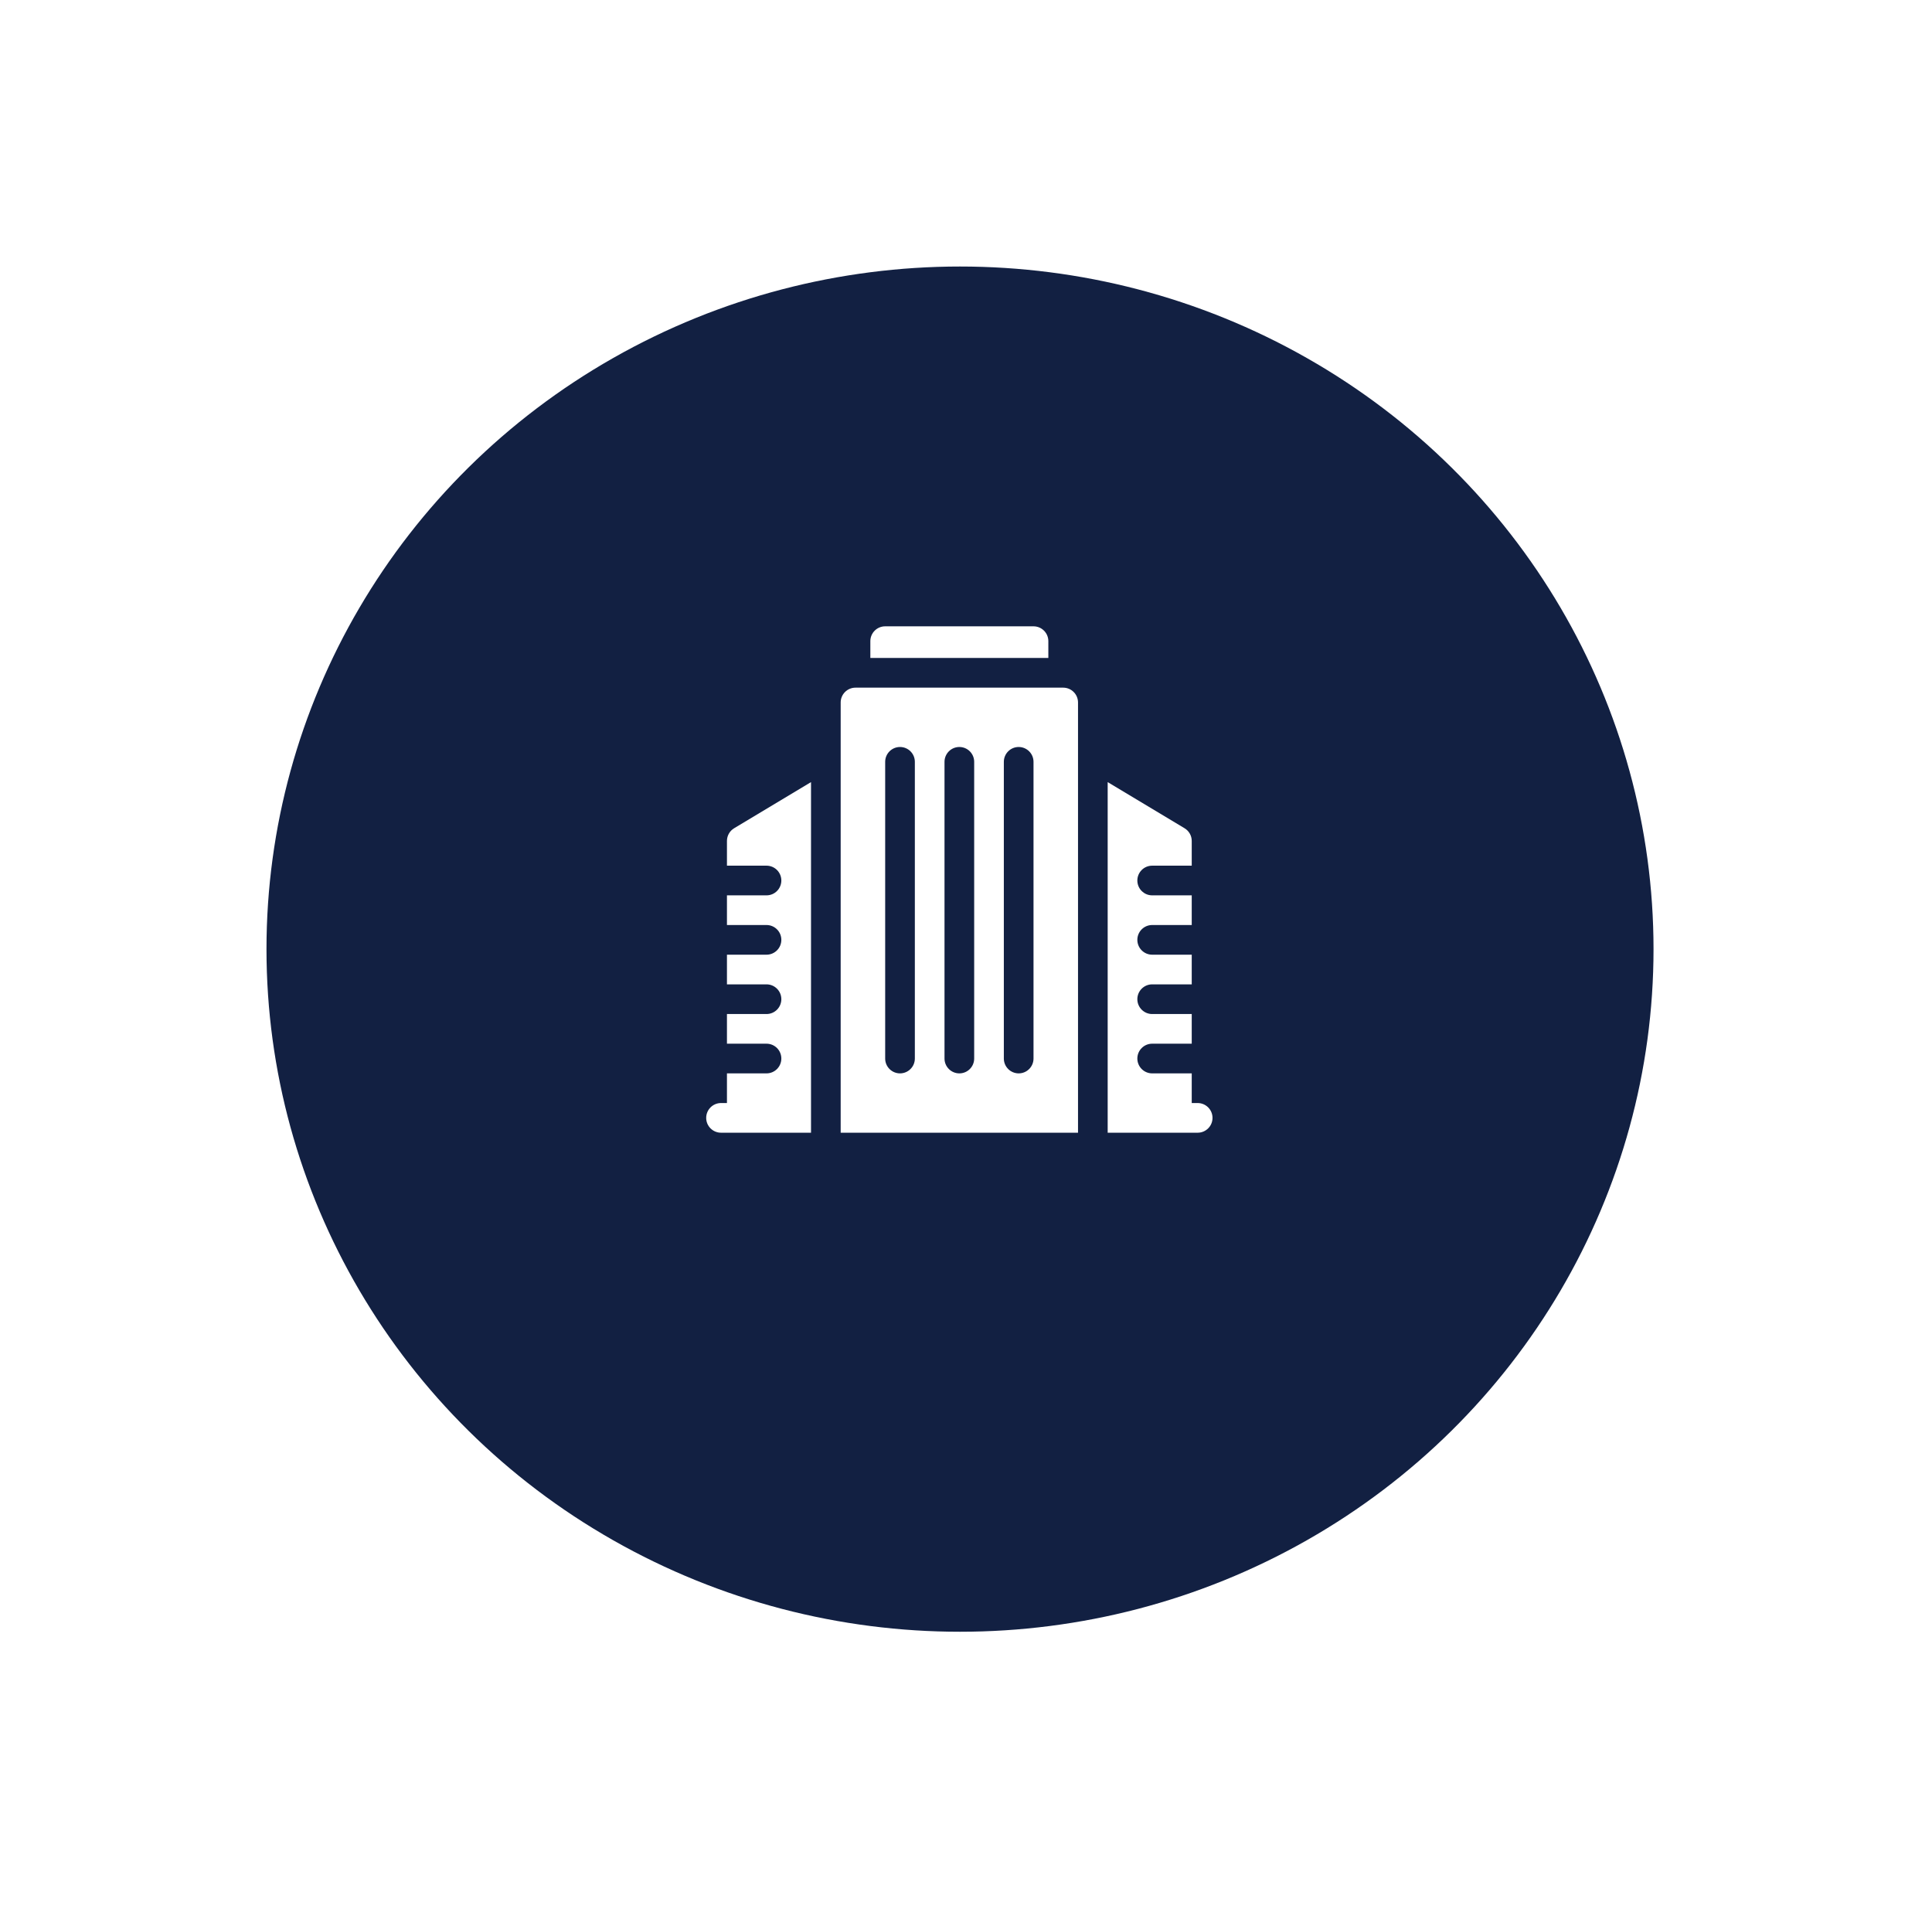 <svg width="145" height="143" viewBox="0 0 145 143" fill="none" xmlns="http://www.w3.org/2000/svg">
<g filter="url(#filter0_d)">
<ellipse cx="72.05" cy="67.224" rx="52.05" ry="51.224" fill="#122042"/>
</g>
<g clip-path="url(#clip0)">
<path d="M78.68 48.113C78.68 47.498 78.182 47 77.567 47H66.434C65.819 47 65.321 47.498 65.321 48.113V49.375H78.68V48.113Z" fill="white"/>
<path d="M55.1 62.151C54.764 62.352 54.559 62.714 54.559 63.105V64.961H57.528C58.143 64.961 58.641 65.459 58.641 66.074C58.641 66.689 58.143 67.188 57.528 67.188H54.559V69.414H57.528C58.143 69.414 58.641 69.912 58.641 70.527C58.641 71.142 58.143 71.641 57.528 71.641H54.559V73.867H57.528C58.143 73.867 58.641 74.366 58.641 74.981C58.641 75.595 58.143 76.094 57.528 76.094H54.559V78.32H57.528C58.143 78.32 58.641 78.819 58.641 79.434C58.641 80.048 58.143 80.547 57.528 80.547H54.559V82.773H54.114C53.499 82.773 53.001 83.272 53.001 83.887C53.001 84.502 53.499 85 54.114 85H60.868V58.69L55.1 62.151Z" fill="white"/>
<path d="M79.793 51.602H64.207C63.593 51.602 63.094 52.1 63.094 52.715V85H80.907V52.715C80.907 52.1 80.408 51.602 79.793 51.602ZM68.661 79.434C68.661 80.048 68.162 80.547 67.547 80.547C66.933 80.547 66.434 80.048 66.434 79.434V57.168C66.434 56.553 66.933 56.055 67.547 56.055C68.162 56.055 68.661 56.553 68.661 57.168V79.434ZM73.114 79.434C73.114 80.048 72.615 80.547 72.001 80.547C71.386 80.547 70.887 80.048 70.887 79.434V57.168C70.887 56.553 71.386 56.055 72.001 56.055C72.615 56.055 73.114 56.553 73.114 57.168V79.434ZM77.567 79.434C77.567 80.048 77.068 80.547 76.454 80.547C75.839 80.547 75.34 80.048 75.34 79.434V57.168C75.34 56.553 75.839 56.055 76.454 56.055C77.068 56.055 77.567 56.553 77.567 57.168V79.434Z" fill="white"/>
<path d="M89.887 82.773H89.442V80.547H86.473C85.858 80.547 85.36 80.048 85.36 79.434C85.36 78.819 85.858 78.32 86.473 78.32H89.442V76.094H86.473C85.858 76.094 85.36 75.595 85.36 74.981C85.36 74.366 85.858 73.867 86.473 73.867H89.442V71.641H86.473C85.858 71.641 85.36 71.142 85.36 70.527C85.36 69.912 85.858 69.414 86.473 69.414H89.442V67.188H86.473C85.858 67.188 85.36 66.689 85.36 66.074C85.36 65.459 85.858 64.961 86.473 64.961H89.442V63.105C89.442 62.714 89.237 62.352 88.901 62.151L83.133 58.69V85H89.887C90.502 85 91.001 84.502 91.001 83.887C91.001 83.272 90.502 82.773 89.887 82.773Z" fill="white"/>
</g>
<defs>
<filter id="filter0_d" x="0" y="0" width="144.1" height="142.448" filterUnits="userSpaceOnUse" color-interpolation-filters="sRGB">
<feFlood flood-opacity="0" result="BackgroundImageFix"/>
<feColorMatrix in="SourceAlpha" type="matrix" values="0 0 0 0 0 0 0 0 0 0 0 0 0 0 0 0 0 0 127 0"/>
<feOffset dy="4"/>
<feGaussianBlur stdDeviation="10"/>
<feColorMatrix type="matrix" values="0 0 0 0 0 0 0 0 0 0 0 0 0 0 0 0 0 0 0.1 0"/>
<feBlend mode="normal" in2="BackgroundImageFix" result="effect1_dropShadow"/>
<feBlend mode="normal" in="SourceGraphic" in2="effect1_dropShadow" result="shape"/>
</filter>
<clipPath id="clip0">
<rect width="38" height="38" fill="white" transform="translate(53.001 47)"/>
</clipPath>
</defs>
</svg>
